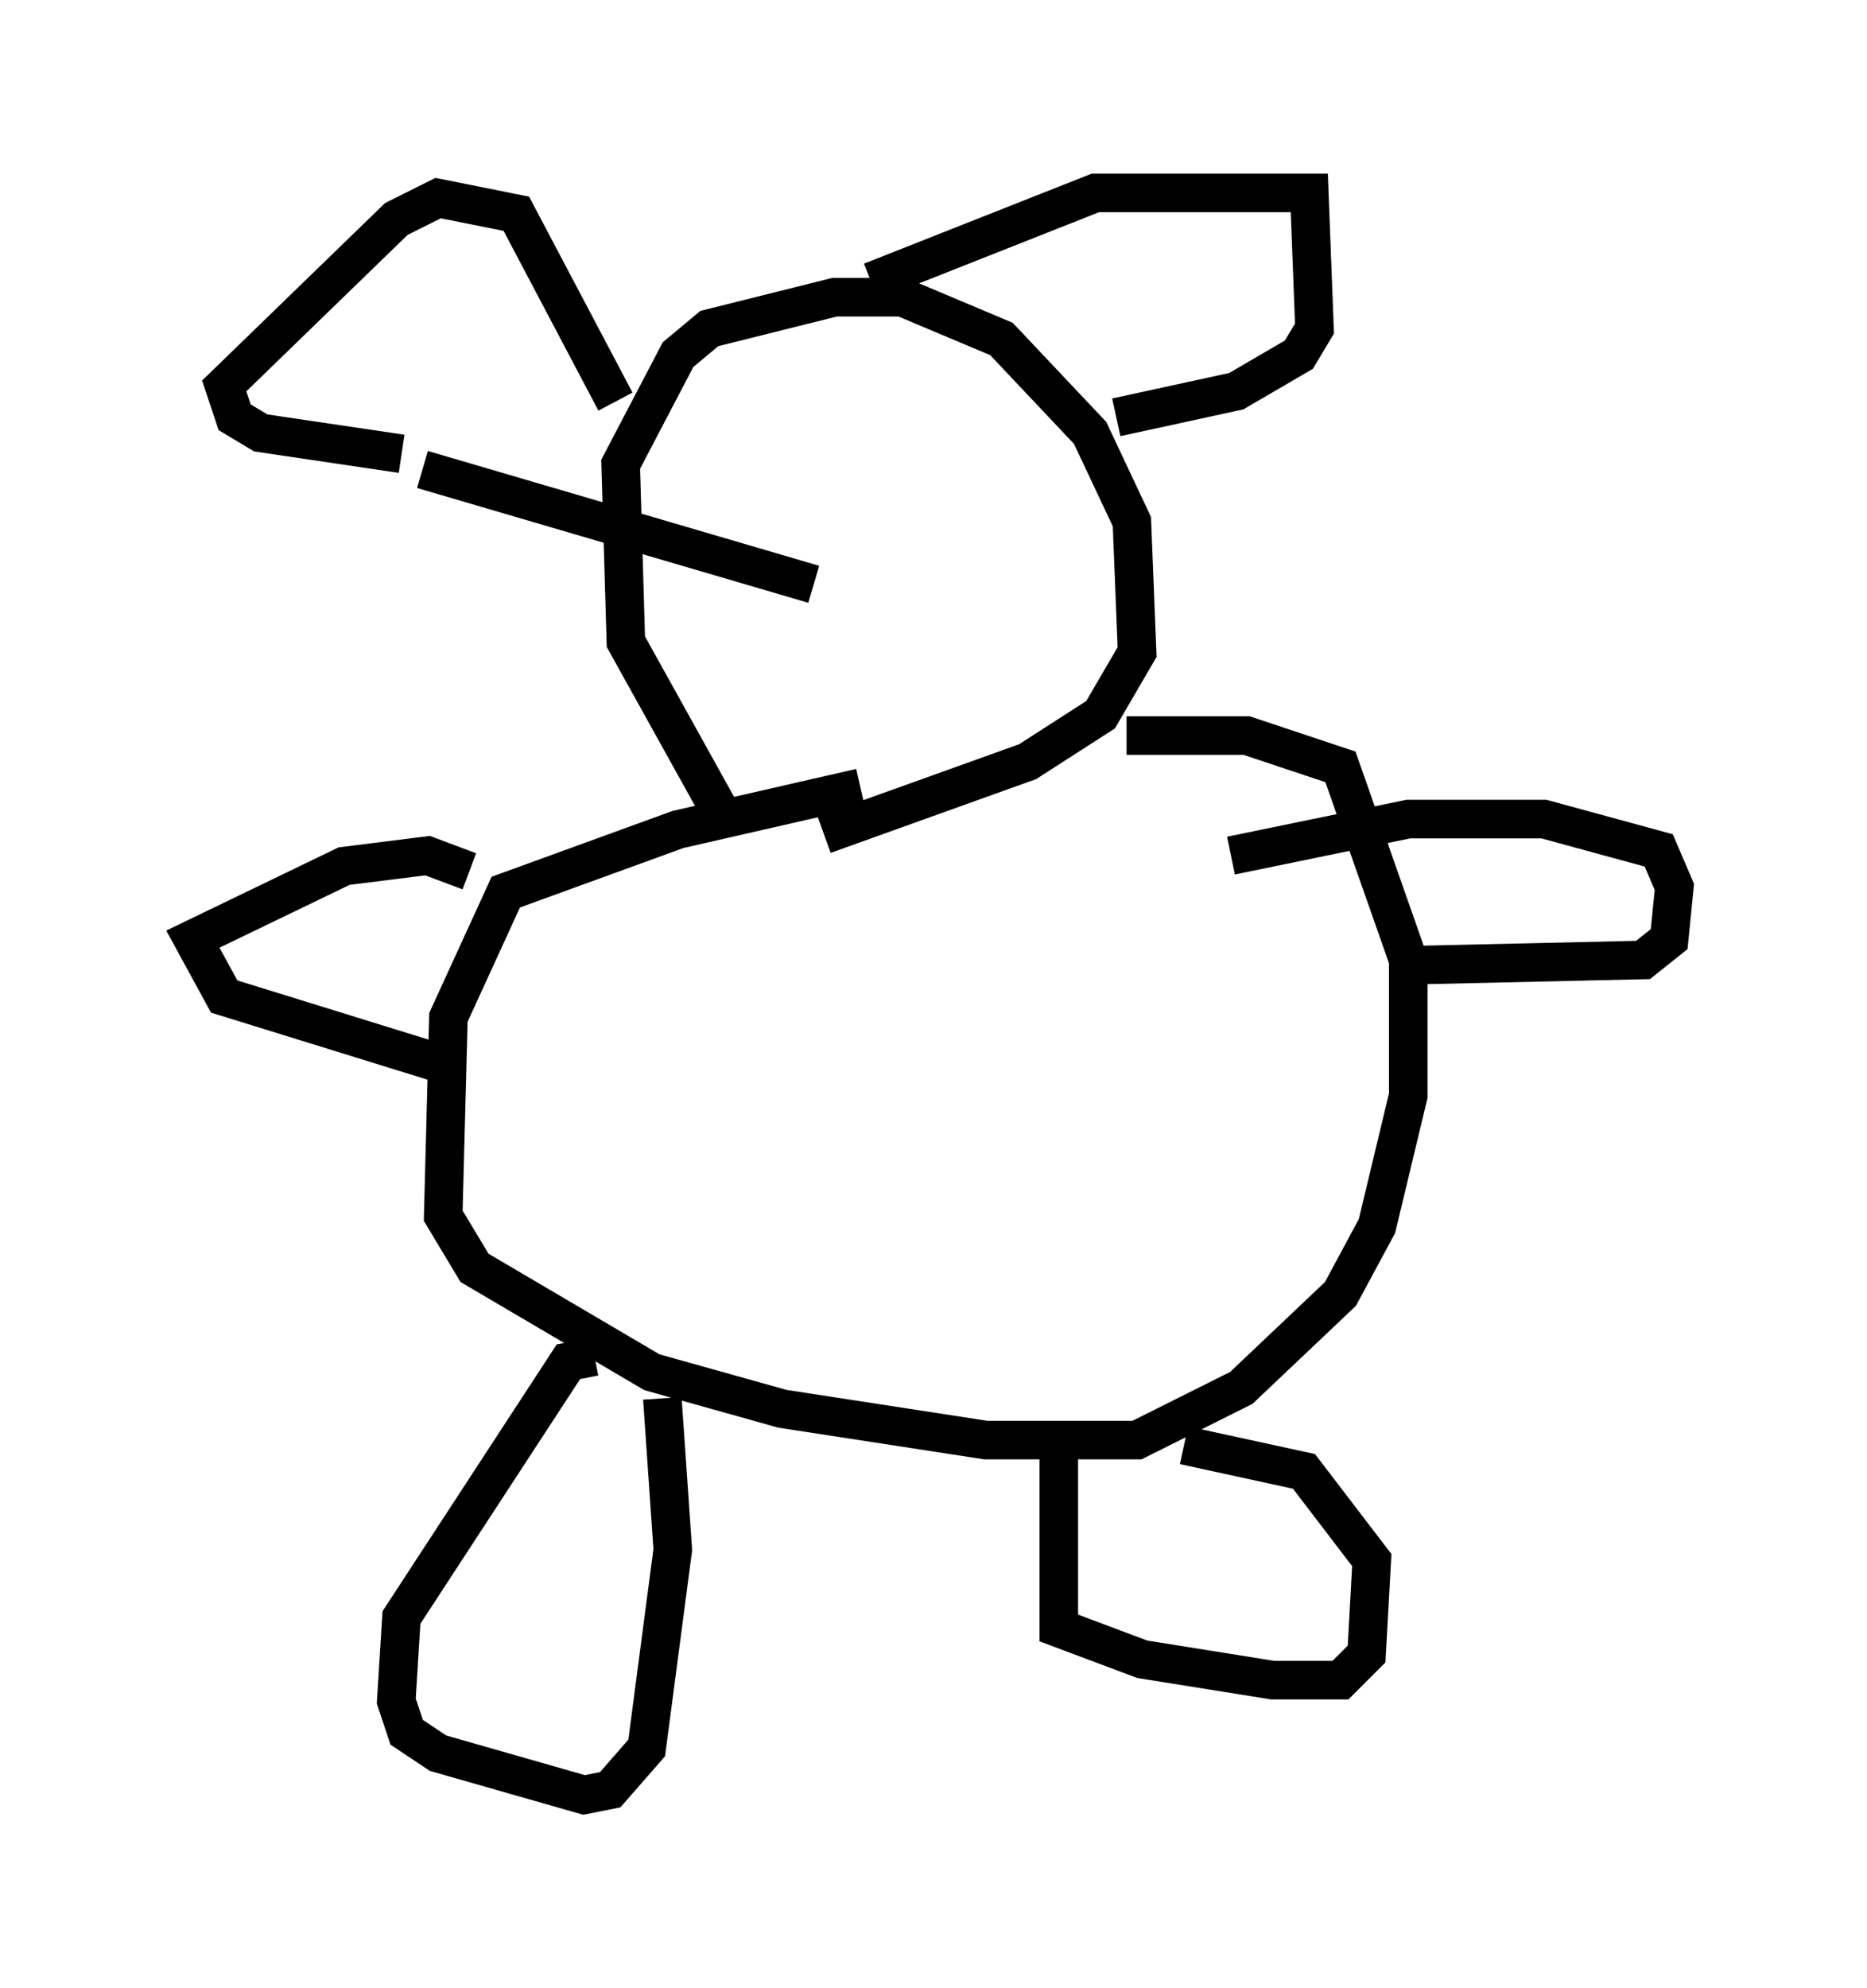 <?xml version="1.0" encoding="utf-8" ?>
<svg baseProfile="full" height="51.542" version="1.1" width="48.43" xmlns="http://www.w3.org/2000/svg" xmlns:ev="http://www.w3.org/2001/xml-events" xmlns:xlink="http://www.w3.org/1999/xlink"><defs /><rect fill="white" height="51.542" width="48.43" x="0" y="0" /><path d="M29.357, 19.885 m-7.036, 0.541 l-4.736, 1.083 -4.465, 1.624 l-1.488, 3.248 -0.135, 5.142 l0.812, 1.353 4.601, 2.706 l3.383, 0.947 5.277, 0.812 l3.924, 0.0 2.706, -1.353 l2.571, -2.436 0.947, -1.759 l0.812, -3.383 0.0, -3.518 l-1.759, -5.007 -2.436, -0.812 l-3.112, 0.0 m-13.802, 16.103 l-0.677, 0.135 -4.33, 6.631 l-0.135, 2.165 0.271, 0.812 l0.812, 0.541 3.789, 1.083 l0.677, -0.135 0.947, -1.083 l0.677, -5.142 -0.271, -3.924 m10.284, 0.812 l0.0, 5.142 2.165, 0.812 l3.383, 0.541 1.759, 0.0 l0.677, -0.677 0.135, -2.436 l-1.759, -2.3 -3.112, -0.677 m5.954, -12.449 l5.954, -0.135 0.677, -0.541 l0.135, -1.353 -0.406, -0.947 l-2.977, -0.812 -3.518, 0.0 l-4.601, 0.947 m-20.433, 5.413 l-5.683, -1.759 -0.812, -1.488 l3.924, -1.894 2.165, -0.271 l1.083, 0.406 m6.766, -1.083 l-2.706, -4.871 -0.135, -4.601 l1.488, -2.842 0.812, -0.677 l3.248, -0.812 1.759, 0.0 l2.571, 1.083 2.3, 2.436 l1.083, 2.3 0.135, 3.383 l-0.947, 1.624 -1.894, 1.218 l-5.277, 1.894 m-5.413, -11.231 l-2.571, -4.871 -2.03, -0.406 l-1.083, 0.541 -4.465, 4.33 l0.271, 0.812 0.677, 0.406 l3.654, 0.541 m12.178, -4.465 l5.819, -2.3 5.548, 0.0 l0.135, 3.518 -0.406, 0.677 l-1.624, 0.947 -3.112, 0.677 m-17.997, 1.353 l10.149, 2.977 " fill="none" stroke="black" stroke-width="1" /></svg>
